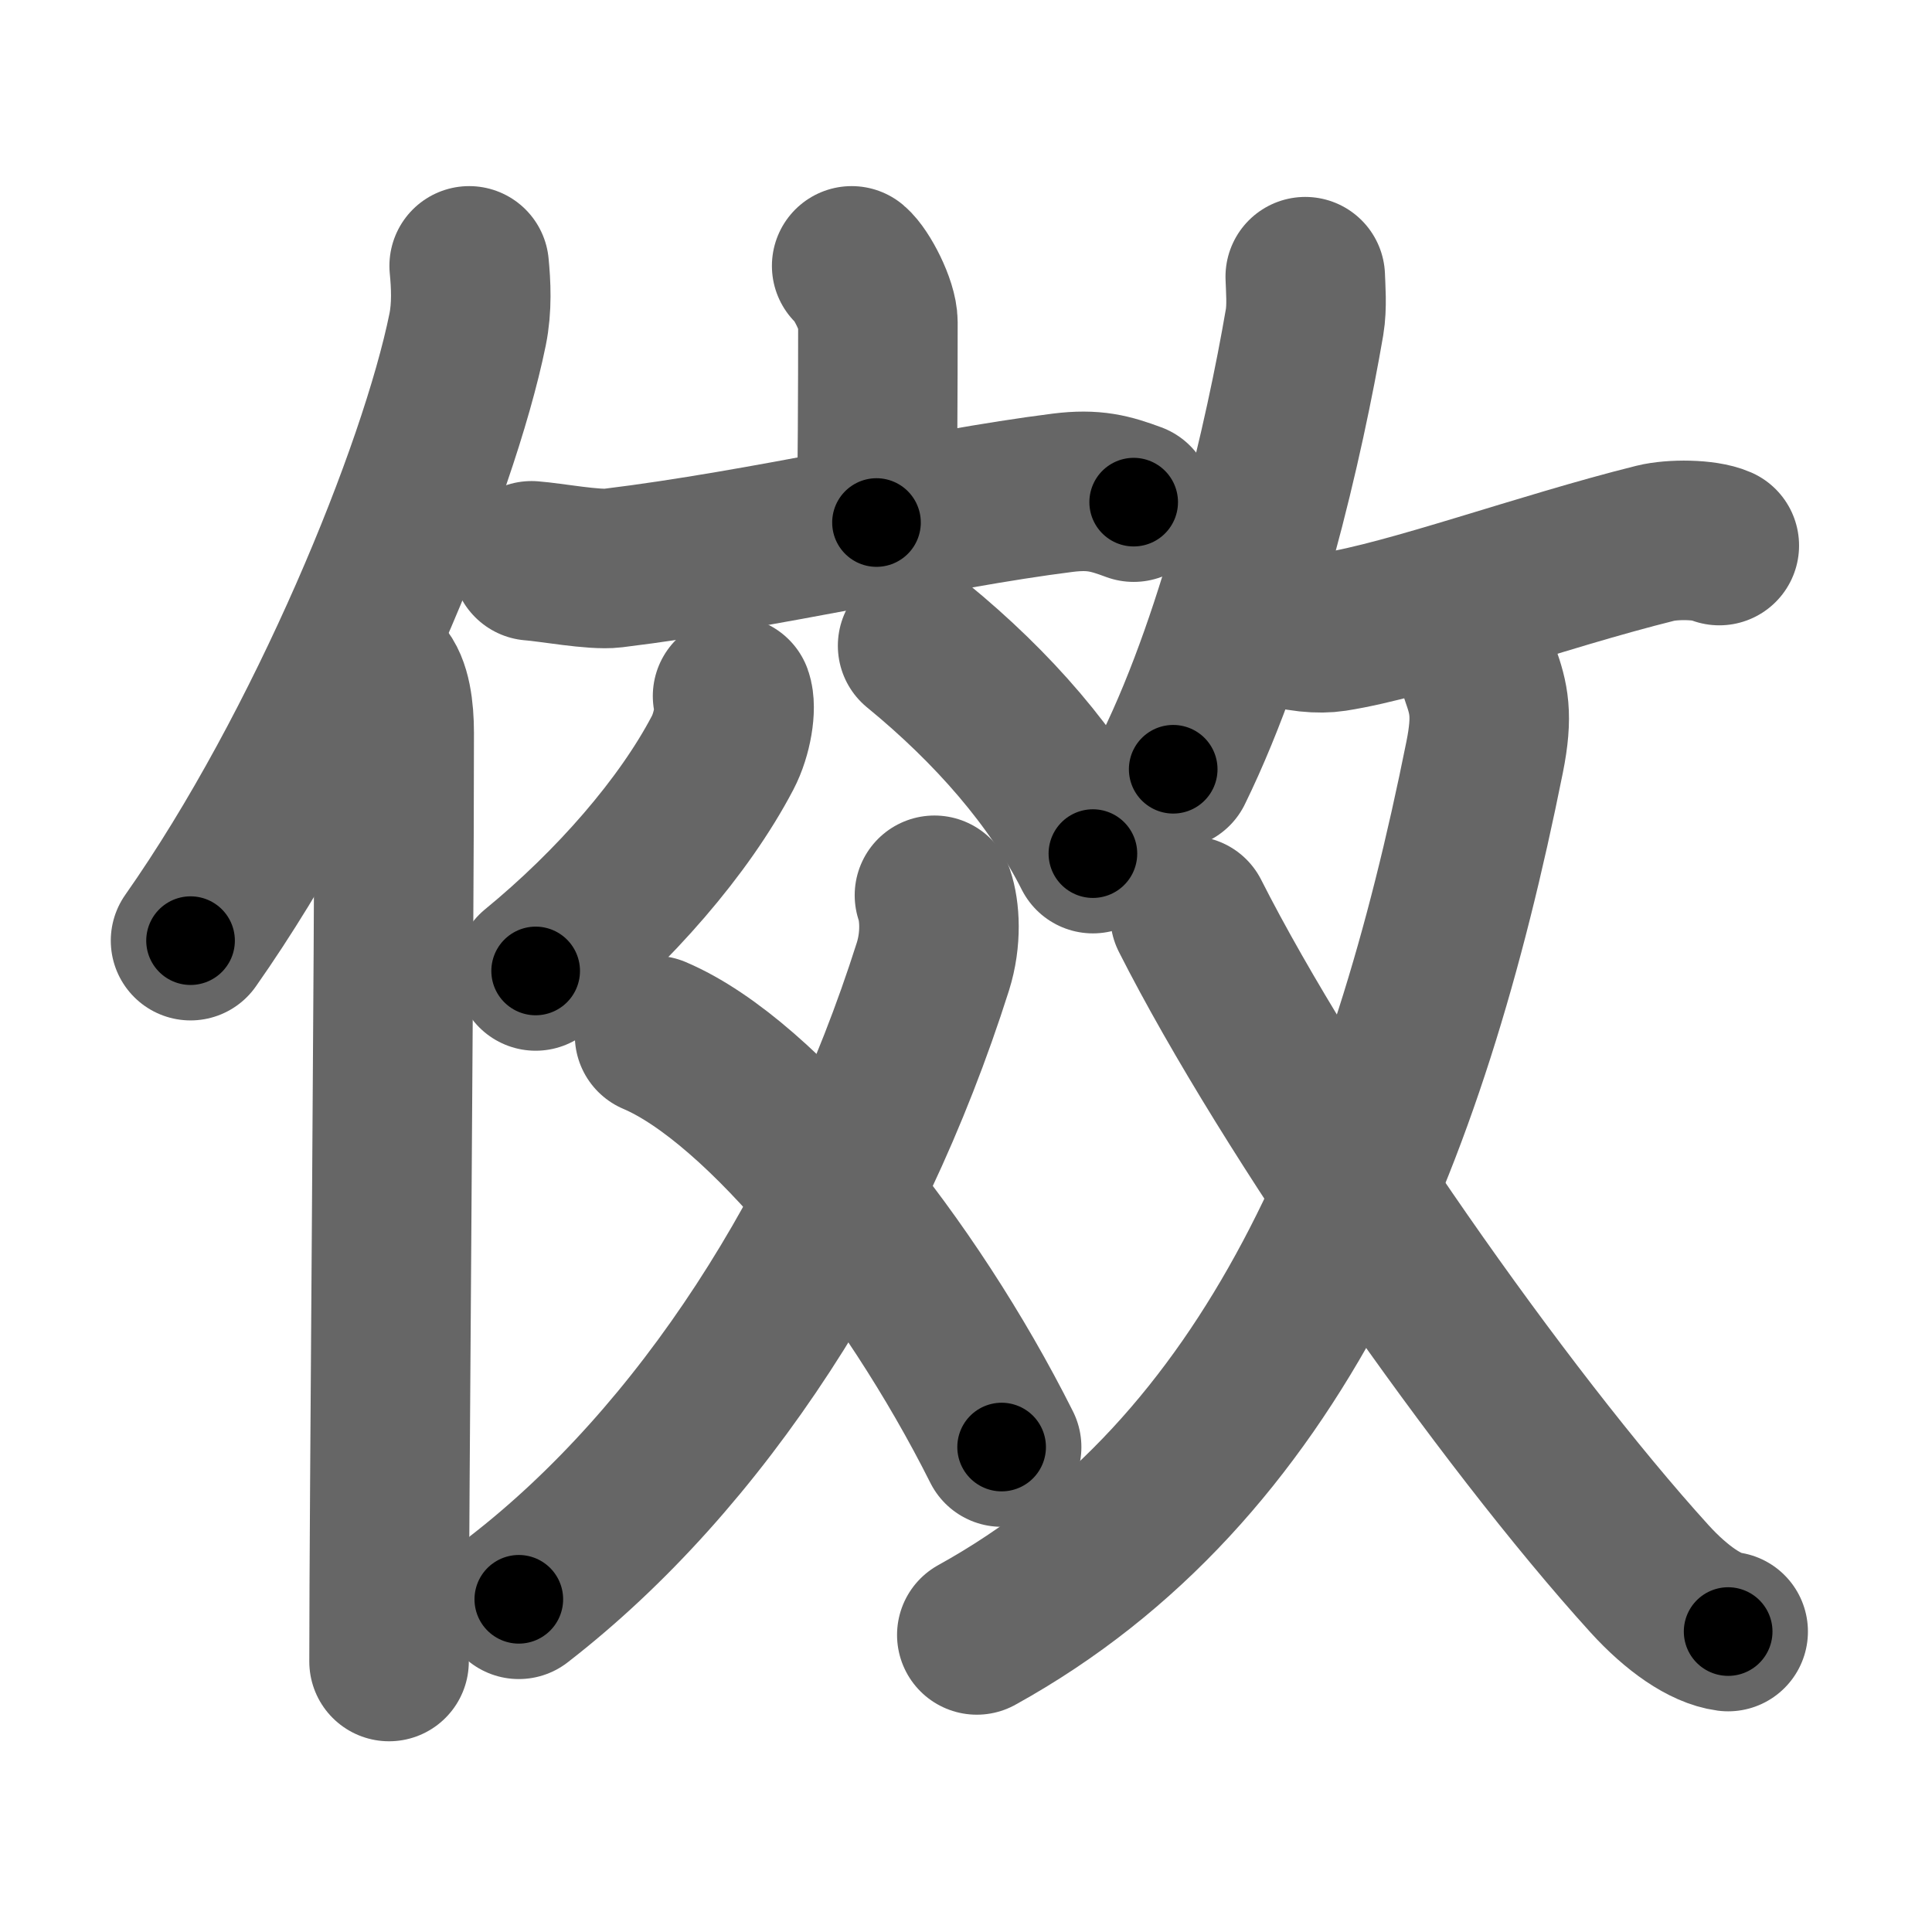 <svg xmlns="http://www.w3.org/2000/svg" width="109" height="109" viewBox="0 0 109 109" id="509a"><g fill="none" stroke="#666" stroke-width="9" stroke-linecap="round" stroke-linejoin="round"><g><g><path d="M26.47,15c0.1,1.03,0.17,2.33-0.09,3.6c-1.64,8.04-7.98,23.58-15.63,34.47" /><path d="M21.48,38.11c0.59,0.61,0.76,1.97,0.76,3.23c0,13.02-0.29,43.65-0.29,52.4" /></g><g><g><g><path d="M48.05,15c0.56,0.47,1.48,2.25,1.48,3.18c0,3.65-0.02,8.67-0.08,11.3" /><path d="M29.99,31.64c1.08,0.08,3.53,0.54,4.58,0.41c8.68-1.06,17.93-3.31,25.39-4.25c1.76-0.22,2.68,0.04,4,0.53" /></g><g><path d="M41.33,39.27c0.23,0.64-0.01,2.15-0.56,3.2c-2.18,4.16-6.11,8.67-10.55,12.31" /><path d="M51.77,36.43c4.25,3.48,7.76,7.5,9.89,11.73" /><path d="M52.72,50.51c0.3,0.88,0.41,2.45-0.09,4.03c-4.68,14.74-13.08,27.73-23.36,35.69" /><path d="M36.93,58.42c6.09,2.59,14.4,12.89,19.58,23.22" /></g></g><g><g><path d="M73.64,15.61c0.02,0.64,0.11,1.68-0.04,2.57c-1.11,6.47-3.59,17.42-7.41,25.22" /><path d="M71.81,35.22c1.45,0.48,2.65,0.55,3.43,0.43c4.26-0.66,11.76-3.41,18.15-5c0.96-0.24,2.79-0.23,3.61,0.13" /></g><g><g><path d="M83.53,38.09c0.46,1.31,0.71,2.24,0.23,4.63c-4.36,21.72-11.87,40.24-28.65,49.52" /></g><path d="M67.14,51.67c5.61,11.08,17.64,28.28,25.93,37.41c1.53,1.68,3.15,2.8,4.43,2.97" /></g></g></g></g></g><g fill="none" stroke="#000" stroke-width="5" stroke-linecap="round" stroke-linejoin="round"><g><g><path d="M26.47,15c0.1,1.03,0.17,2.33-0.09,3.6c-1.64,8.04-7.98,23.58-15.63,34.47" stroke-dasharray="41.66" stroke-dashoffset="41.66"><animate id="0" attributeName="stroke-dashoffset" values="41.66;0" dur="0.42s" fill="freeze" begin="0s;509a.click" /></path><path d="M21.48,38.11c0.59,0.61,0.76,1.97,0.76,3.23c0,13.02-0.29,43.65-0.29,52.4" stroke-dasharray="55.79" stroke-dashoffset="55.79"><animate attributeName="stroke-dashoffset" values="55.79" fill="freeze" begin="509a.click" /><animate id="1" attributeName="stroke-dashoffset" values="55.79;0" dur="0.56s" fill="freeze" begin="0.end" /></path></g><g><g><g><path d="M48.05,15c0.56,0.47,1.48,2.25,1.48,3.18c0,3.65-0.02,8.67-0.08,11.3" stroke-dasharray="14.87" stroke-dashoffset="14.87"><animate attributeName="stroke-dashoffset" values="14.87" fill="freeze" begin="509a.click" /><animate id="2" attributeName="stroke-dashoffset" values="14.87;0" dur="0.15s" fill="freeze" begin="1.end" /></path><path d="M29.99,31.64c1.08,0.08,3.53,0.54,4.58,0.41c8.68-1.06,17.93-3.31,25.39-4.25c1.76-0.22,2.68,0.04,4,0.53" stroke-dasharray="34.44" stroke-dashoffset="34.44"><animate attributeName="stroke-dashoffset" values="34.44" fill="freeze" begin="509a.click" /><animate id="3" attributeName="stroke-dashoffset" values="34.44;0" dur="0.34s" fill="freeze" begin="2.end" /></path></g><g><path d="M41.33,39.27c0.23,0.64-0.01,2.15-0.56,3.2c-2.18,4.16-6.11,8.67-10.55,12.31" stroke-dasharray="19.62" stroke-dashoffset="19.62"><animate attributeName="stroke-dashoffset" values="19.62" fill="freeze" begin="509a.click" /><animate id="4" attributeName="stroke-dashoffset" values="19.62;0" dur="0.2s" fill="freeze" begin="3.end" /></path><path d="M51.77,36.43c4.25,3.48,7.76,7.5,9.89,11.73" stroke-dasharray="15.45" stroke-dashoffset="15.45"><animate attributeName="stroke-dashoffset" values="15.45" fill="freeze" begin="509a.click" /><animate id="5" attributeName="stroke-dashoffset" values="15.45;0" dur="0.15s" fill="freeze" begin="4.end" /></path><path d="M52.72,50.51c0.3,0.88,0.41,2.45-0.09,4.03c-4.68,14.74-13.08,27.73-23.36,35.69" stroke-dasharray="47.37" stroke-dashoffset="47.37"><animate attributeName="stroke-dashoffset" values="47.37" fill="freeze" begin="509a.click" /><animate id="6" attributeName="stroke-dashoffset" values="47.37;0" dur="0.47s" fill="freeze" begin="5.end" /></path><path d="M36.93,58.42c6.09,2.59,14.4,12.89,19.58,23.22" stroke-dasharray="30.82" stroke-dashoffset="30.82"><animate attributeName="stroke-dashoffset" values="30.82" fill="freeze" begin="509a.click" /><animate id="7" attributeName="stroke-dashoffset" values="30.82;0" dur="0.31s" fill="freeze" begin="6.end" /></path></g></g><g><g><path d="M73.64,15.61c0.02,0.64,0.11,1.68-0.04,2.57c-1.11,6.47-3.59,17.42-7.41,25.22" stroke-dasharray="28.94" stroke-dashoffset="28.94"><animate attributeName="stroke-dashoffset" values="28.94" fill="freeze" begin="509a.click" /><animate id="8" attributeName="stroke-dashoffset" values="28.94;0" dur="0.29s" fill="freeze" begin="7.end" /></path><path d="M71.81,35.22c1.45,0.48,2.65,0.55,3.43,0.43c4.26-0.66,11.76-3.41,18.15-5c0.96-0.24,2.79-0.23,3.61,0.13" stroke-dasharray="25.98" stroke-dashoffset="25.98"><animate attributeName="stroke-dashoffset" values="25.98" fill="freeze" begin="509a.click" /><animate id="9" attributeName="stroke-dashoffset" values="25.98;0" dur="0.26s" fill="freeze" begin="8.end" /></path></g><g><g><path d="M83.53,38.09c0.46,1.31,0.71,2.24,0.23,4.63c-4.36,21.72-11.87,40.24-28.65,49.52" stroke-dasharray="63.84" stroke-dashoffset="63.84"><animate attributeName="stroke-dashoffset" values="63.84" fill="freeze" begin="509a.click" /><animate id="10" attributeName="stroke-dashoffset" values="63.84;0" dur="0.48s" fill="freeze" begin="9.end" /></path></g><path d="M67.14,51.67c5.61,11.08,17.64,28.28,25.93,37.41c1.53,1.68,3.15,2.8,4.43,2.97" stroke-dasharray="51.04" stroke-dashoffset="51.04"><animate attributeName="stroke-dashoffset" values="51.04" fill="freeze" begin="509a.click" /><animate id="11" attributeName="stroke-dashoffset" values="51.04;0" dur="0.51s" fill="freeze" begin="10.end" /></path></g></g></g></g></g></svg>